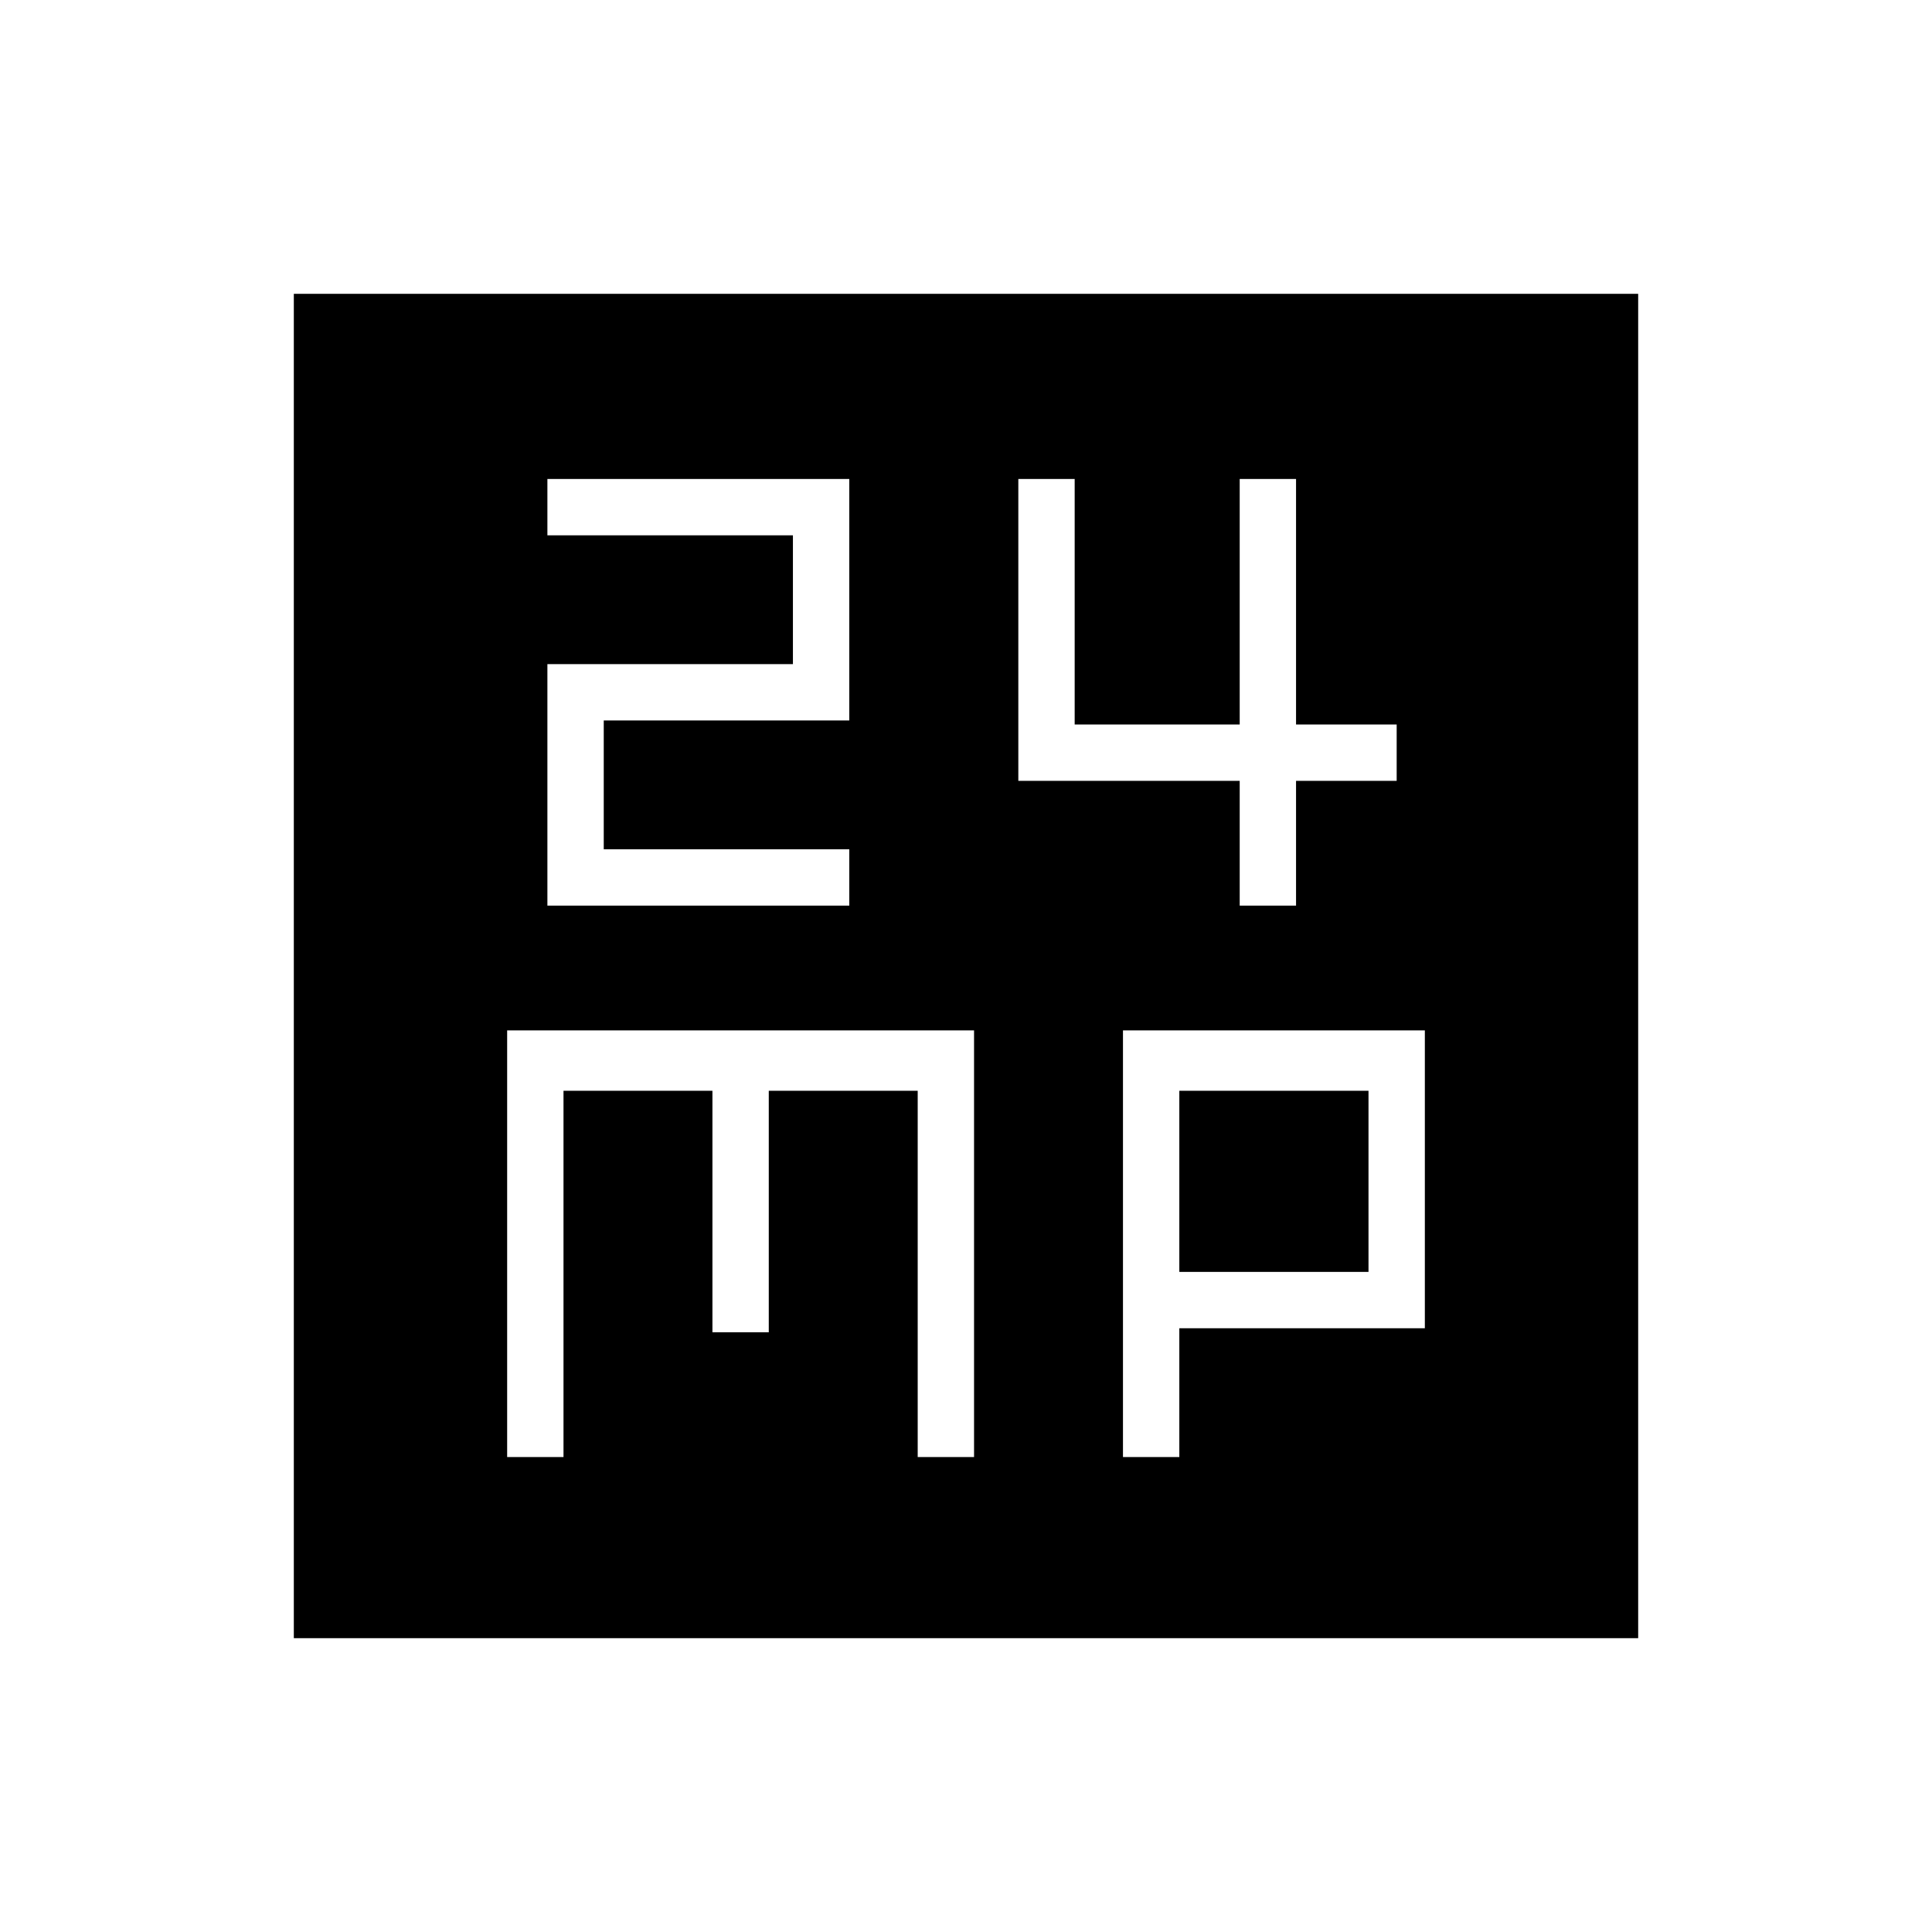 <svg xmlns="http://www.w3.org/2000/svg" height="24" width="24"><path d="M6.8 11.25H10.55V10.55H7.5V8.95H10.55V5.95H6.8V6.65H9.85V8.25H6.8ZM15.4 11.25H16.1V9.7H17.35V9H16.1V5.95H15.4V9H13.35V5.95H12.65V9.7H15.4ZM3.65 20.35V3.65H20.35V20.35ZM6.3 18.1H7V13.55H8.85V16.55H9.55V13.55H11.4V18.1H12.1V12.8H6.3ZM13.95 18.1H14.65V16.5H17.7V12.8H13.95ZM14.65 13.55H17V15.8H14.65Z"/></svg>